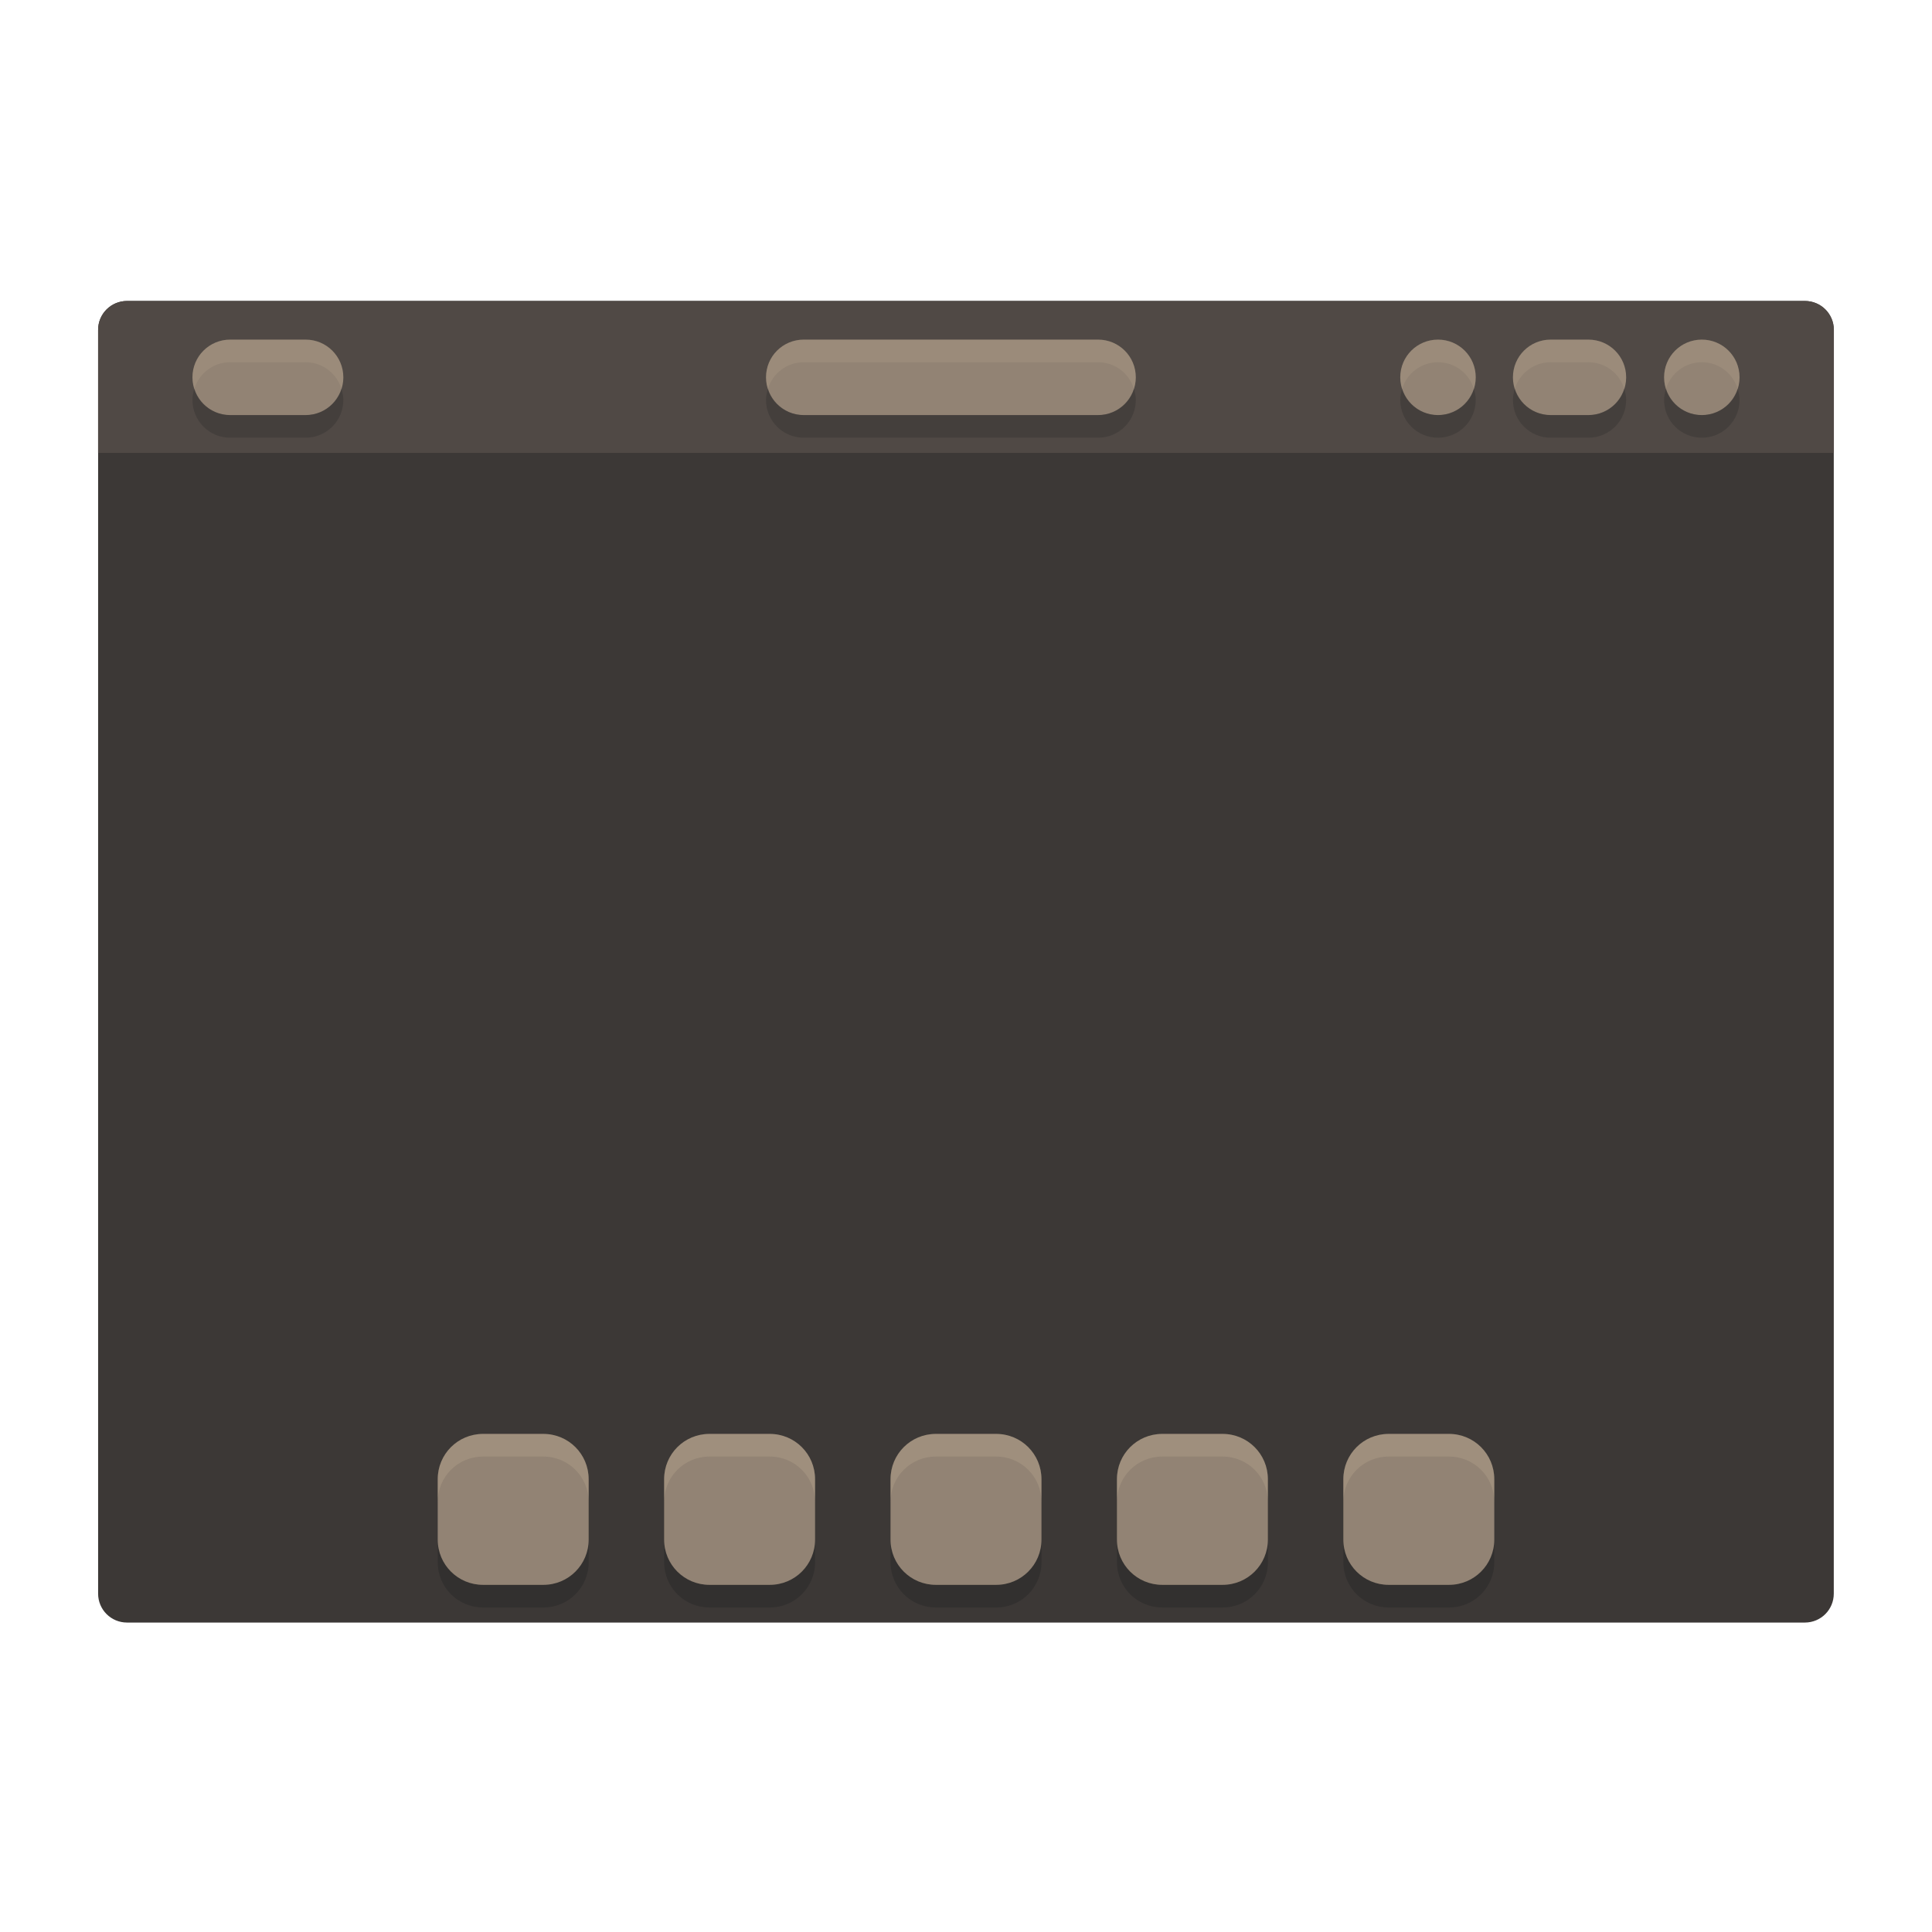 <svg width="256" height="256" version="1.1" xmlns="http://www.w3.org/2000/svg">
  <defs>
    <style id="current-color-scheme" type="text/css">.ColorScheme-Text { color:#282828; } .ColorScheme-Highlight { color:#83a598; }</style>
  </defs>
  <path class="ColorScheme-Highlight" d="m16.833 39.881h222.32c2.124 0 3.833 1.71 3.833 3.833v167.45c0 2.124-1.71 3.833-3.833 3.833h-222.32c-2.124 0-3.833-1.71-3.833-3.833v-167.45c0-2.124 1.71-3.833 3.833-3.833z" fill="#3c3836"/>
  <path d="m58.004 204v3c0 3.324 2.676 6 6 6h8c3.324 0 6-2.676 6-6v-3c0 3.324-2.676 6-6 6h-8c-3.324 0-6-2.676-6-6zm30 0v3c0 3.324 2.676 6 6 6h8c3.324 0 6-2.676 6-6v-3c0 3.324-2.676 6-6 6h-8c-3.324 0-6-2.676-6-6zm30 0v3c0 3.324 2.676 6 6 6h8c3.324 0 6-2.676 6-6v-3c0 3.324-2.676 6-6 6h-8c-3.324 0-6-2.676-6-6zm30 0v3c0 3.324 2.676 6 6 6h8c3.324 0 6-2.676 6-6v-3c0 3.324-2.676 6-6 6h-8c-3.324 0-6-2.676-6-6zm30 0v3c0 3.324 2.676 6 6 6h8c3.324 0 6-2.676 6-6v-3c0 3.324-2.676 6-6 6h-8c-3.324 0-6-2.676-6-6z" fill="#282828" opacity=".5"/>
  <path d="m64 190c-3.324 0-6 2.676-6 6v8c0 3.324 2.676 6 6 6h8c3.324 0 6-2.676 6-6v-8c0-3.324-2.676-6-6-6zm30 0c-3.324 0-6 2.676-6 6v8c0 3.324 2.676 6 6 6h8c3.324 0 6-2.676 6-6v-8c0-3.324-2.676-6-6-6zm30 0c-3.324 0-6 2.676-6 6v8c0 3.324 2.676 6 6 6h8c3.324 0 6-2.676 6-6v-8c0-3.324-2.676-6-6-6zm30 0c-3.324 0-6 2.676-6 6v8c0 3.324 2.676 6 6 6h8c3.324 0 6-2.676 6-6v-8c0-3.324-2.676-6-6-6zm30 0c-3.324 0-6 2.676-6 6v8c0 3.324 2.676 6 6 6h8c3.324 0 6-2.676 6-6v-8c0-3.324-2.676-6-6-6z" fill="#928374"/>
  <path d="m16.834 39.881c-2.124 0.001-3.834 1.71-3.834 3.834v16.301h230v-16.301c0-2.123-1.71-3.834-3.836-3.834h-222.33z" fill="#504945"/>
  <path d="m64 190c-3.324 0-6 2.676-6 6v3c0-3.324 2.676-6 6-6h8c3.324 0 6 2.676 6 6v-3c0-3.324-2.676-6-6-6zm30 0c-3.324 0-6 2.676-6 6v3c0-3.324 2.676-6 6-6h8c3.324 0 6 2.676 6 6v-3c0-3.324-2.676-6-6-6zm30 0c-3.324 0-6 2.676-6 6v3c0-3.324 2.676-6 6-6h8c3.324 0 6 2.676 6 6v-3c0-3.324-2.676-6-6-6zm30 0c-3.324 0-6 2.676-6 6v3c0-3.324 2.676-6 6-6h8c3.324 0 6 2.676 6 6v-3c0-3.324-2.676-6-6-6zm30 0c-3.324 0-6 2.676-6 6v3c0-3.324 2.676-6 6-6h8c3.324 0 6 2.676 6 6v-3c0-3.324-2.676-6-6-6z" fill="#ebdbb2" opacity=".15"/>
  <path d="m30.5 45h9.994c2.77 0 5 2.23 5 5s-2.23 5-5 5h-9.994c-2.77 0-5-2.23-5-5s2.23-5 5-5zm76 0h39c2.77 0 5 2.23 5 5s-2.23 5-5 5h-39c-2.77 0-5-2.23-5-5s2.23-5 5-5zm84.043 0c2.77 0 5 2.23 5 5s-2.23 5-5 5-5.002-2.23-5.002-5 2.232-5 5.002-5zm14.928 0h5c2.77 0 5.002 2.23 5.002 5s-2.232 5-5.002 5h-5c-2.77 0-5-2.23-5-5s2.23-5 5-5zm20.029 0c2.77 0 5 2.23 5 5s-2.23 5-5 5-5-2.23-5-5 2.23-5 5-5z" fill="#928374"/>
  <path d="m30.5 45c-2.77 0-5 2.23-5 5 0 0.527 0.104 1.024 0.254 1.5 0.637-2.027 2.503-3.5 4.746-3.5h9.994c2.243 0 4.109 1.473 4.746 3.5 0.15-0.476 0.254-0.973 0.254-1.5 0-2.77-2.23-5-5-5h-9.994zm76 0c-2.77 0-5 2.23-5 5 0 0.527 0.104 1.024 0.254 1.5 0.637-2.027 2.503-3.5 4.746-3.5h39c2.243 0 4.109 1.473 4.746 3.5 0.15-0.476 0.254-0.973 0.254-1.5 0-2.77-2.23-5-5-5h-39zm84.043 0c-2.77 0-5.002 2.23-5.002 5 0 0.527 0.104 1.024 0.254 1.5 0.638-2.027 2.505-3.5 4.748-3.5 2.243 0 4.109 1.473 4.746 3.5 0.15-0.476 0.254-0.973 0.254-1.5 0-2.77-2.23-5-5-5zm14.928 0c-2.77 0-5 2.23-5 5 0 0.527 0.104 1.024 0.254 1.5 0.637-2.027 2.503-3.5 4.746-3.5h5c2.243 0 4.11 1.473 4.748 3.5 0.15-0.476 0.254-0.973 0.254-1.5 0-2.77-2.232-5-5.002-5h-5zm20.029 0c-2.77 0-5 2.23-5 5 0 0.527 0.104 1.024 0.254 1.5 0.637-2.027 2.503-3.5 4.746-3.5 2.243 0 4.109 1.473 4.746 3.5 0.15-0.476 0.254-0.973 0.254-1.5 0-2.77-2.23-5-5-5z" fill="#ebdbb2" opacity=".1"/>
  <path d="m25.754 51.5c-0.15 0.476-0.254 0.973-0.254 1.5 0 2.77 2.23 5 5 5h9.994c2.77 0 5-2.23 5-5 0-0.527-0.104-1.024-0.254-1.5-0.637 2.027-2.503 3.5-4.746 3.5h-9.994c-2.243 0-4.109-1.473-4.746-3.5zm76 0c-0.15 0.476-0.254 0.973-0.254 1.5 0 2.77 2.23 5 5 5h39c2.77 0 5-2.23 5-5 0-0.527-0.104-1.024-0.254-1.5-0.637 2.027-2.503 3.5-4.746 3.5h-39c-2.243 0-4.109-1.473-4.746-3.5zm84.041 0c-0.15 0.476-0.254 0.973-0.254 1.5 0 2.77 2.232 5 5.002 5s5-2.23 5-5c0-0.527-0.104-1.024-0.254-1.5-0.637 2.027-2.503 3.5-4.746 3.5s-4.11-1.473-4.748-3.5zm14.93 0c-0.15 0.476-0.254 0.973-0.254 1.5 0 2.77 2.23 5 5 5h5c2.77 0 5.002-2.23 5.002-5 0-0.527-0.104-1.024-0.254-1.5-0.638 2.027-2.505 3.5-4.748 3.5h-5c-2.243 0-4.109-1.473-4.746-3.5zm20.029 0c-0.15 0.476-0.254 0.973-0.254 1.5 0 2.77 2.23 5 5 5s5-2.23 5-5c0-0.527-0.104-1.024-0.254-1.5-0.637 2.027-2.503 3.5-4.746 3.5s-4.109-1.473-4.746-3.5z" fill="#282828" opacity=".3"/>
</svg>
